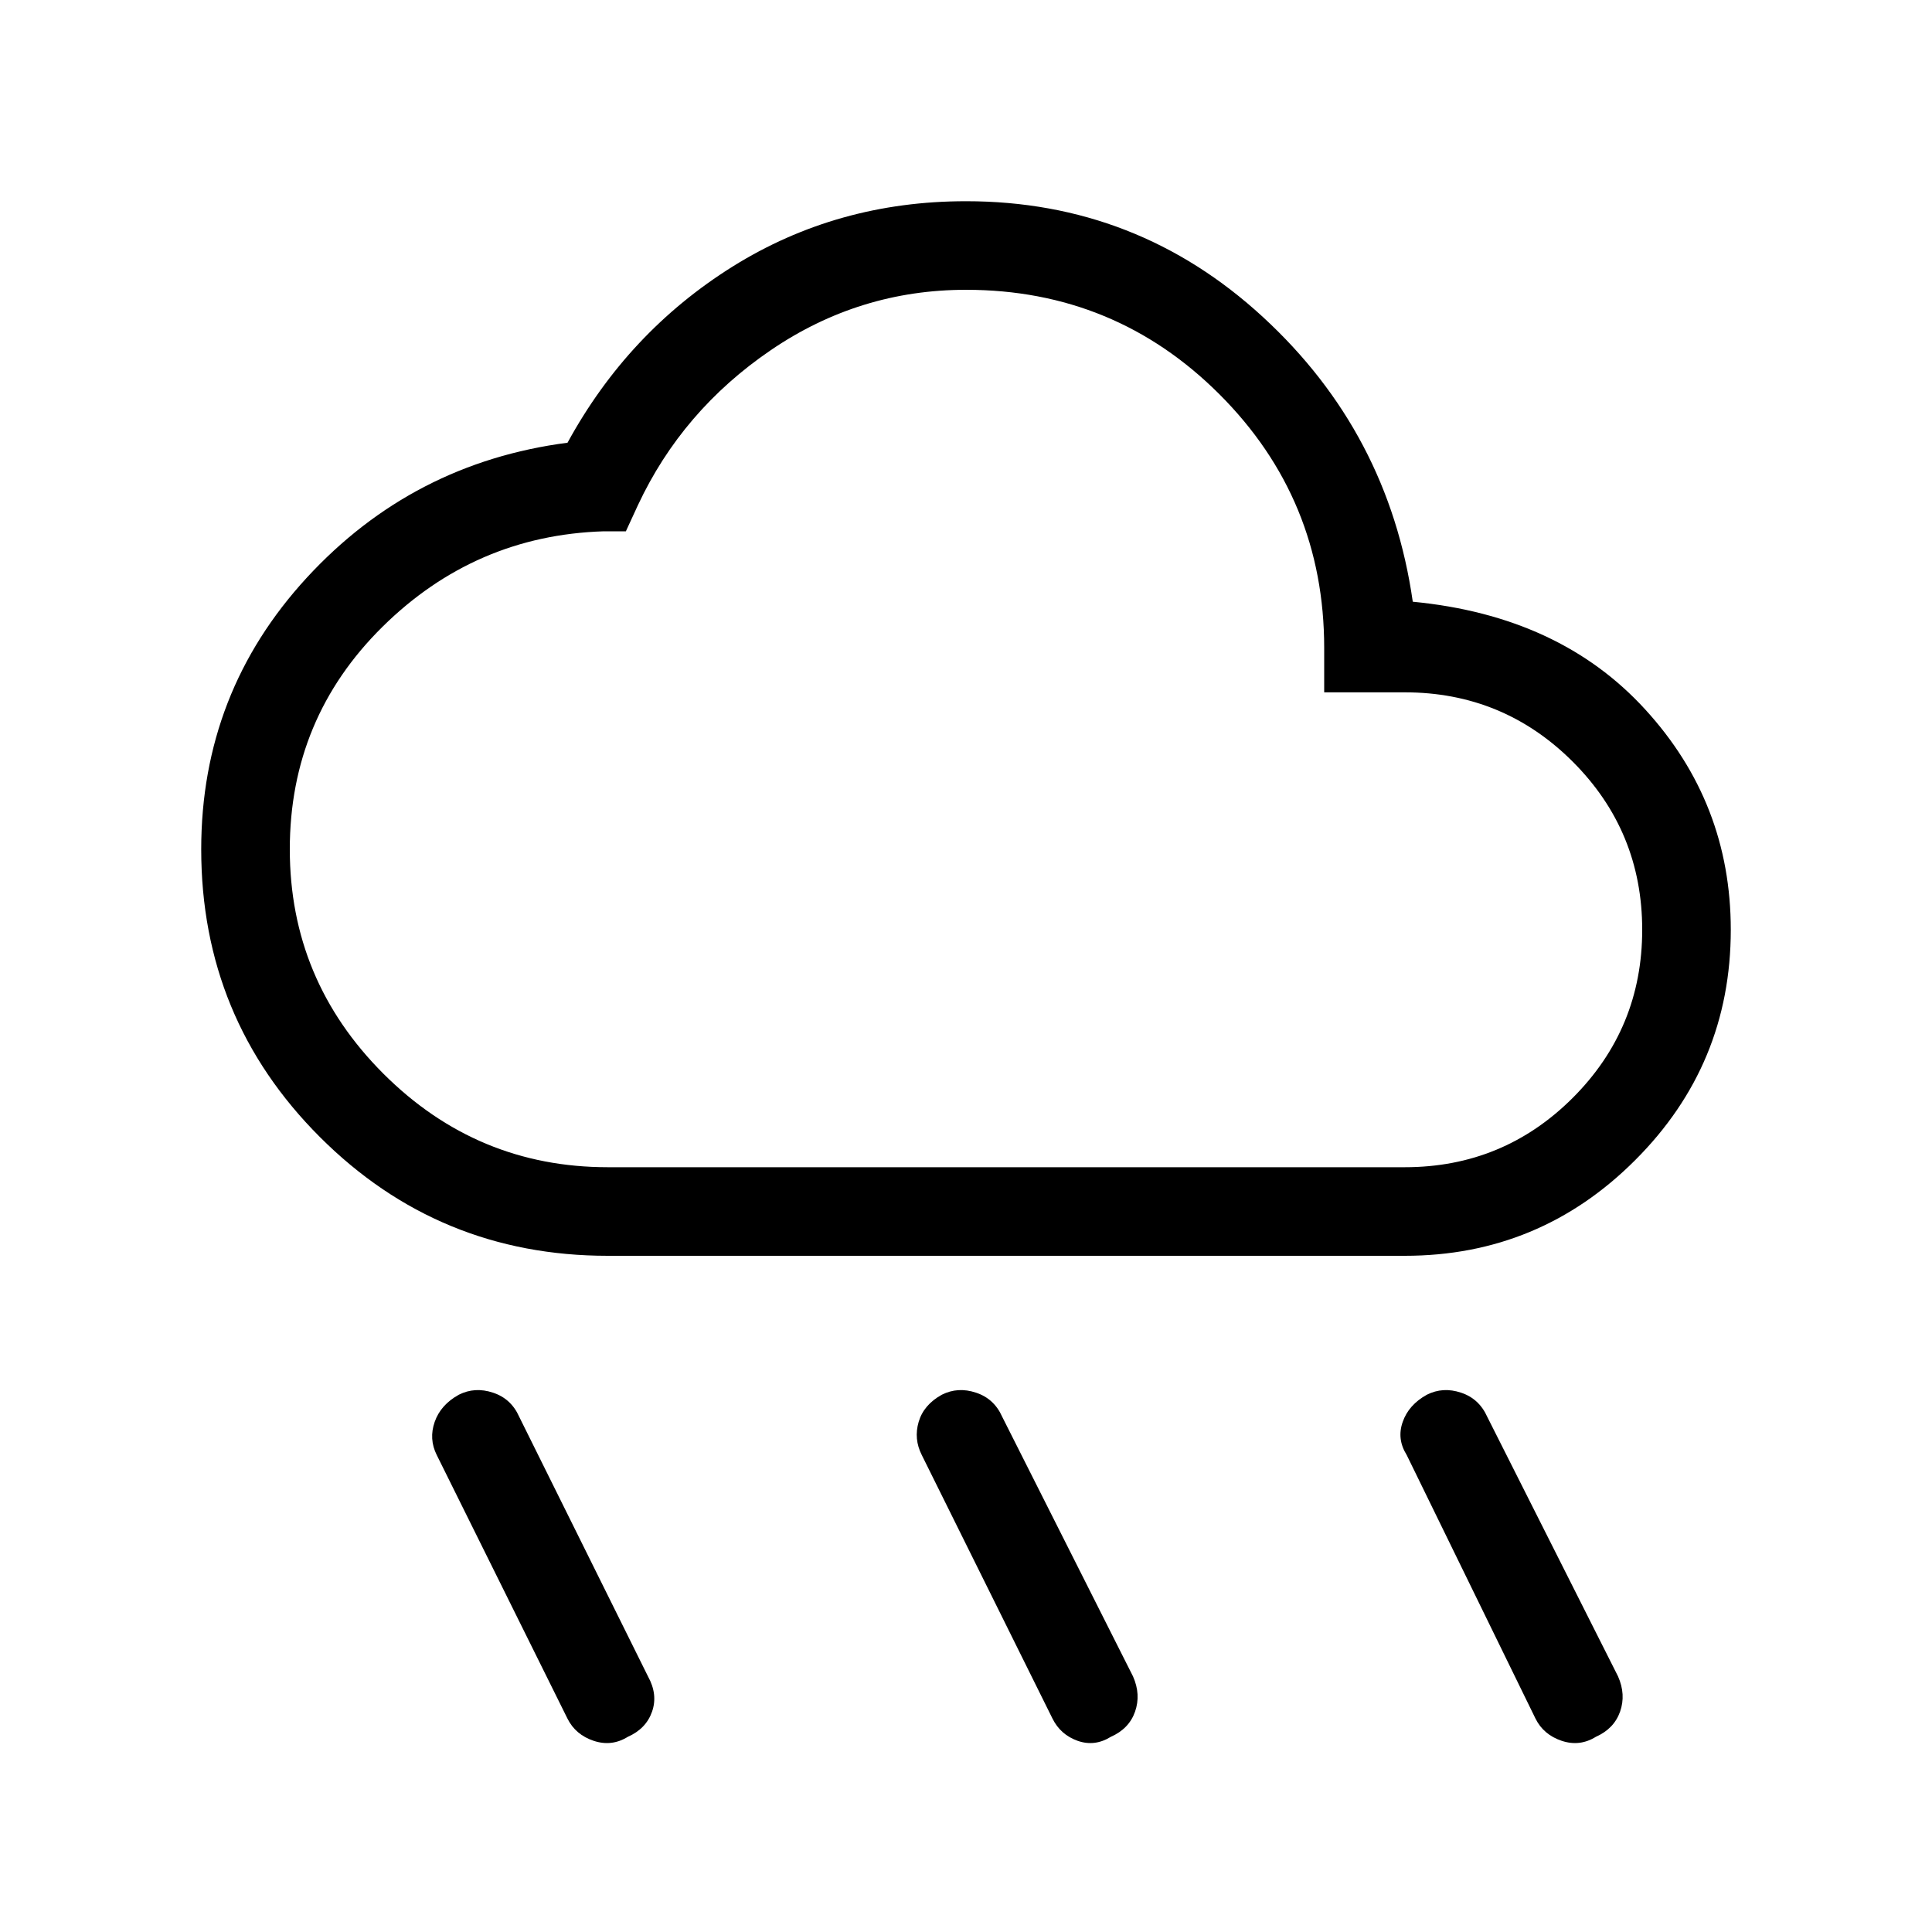 <svg xmlns="http://www.w3.org/2000/svg" height="20" width="20"><path d="M11.5 17.979q-.167.104-.344.042-.177-.063-.26-.229l-1.354-2.73q-.084-.166-.032-.343.052-.177.24-.281.167-.084.354-.021.188.062.271.25l1.354 2.687q.083.188.021.365t-.25.26Zm5.021 0q-.167.104-.354.042-.188-.063-.271-.229l-1.334-2.73q-.104-.166-.041-.343.062-.177.25-.281.167-.084.354-.021.187.062.271.25l1.354 2.687q.083.188.021.365-.063.177-.25.26Zm-10.021 0q-.167.104-.354.042-.188-.063-.271-.229l-1.354-2.73q-.083-.166-.021-.343.062-.177.25-.281.167-.084.354-.021.188.062.271.25l1.333 2.687q.104.188.042.365-.062.177-.25.26ZM6.292 13q-1.75 0-2.98-1.229-1.229-1.229-1.229-2.979 0-1.625 1.094-2.813 1.094-1.187 2.698-1.396Q6.5 3.438 7.583 2.76 8.667 2.083 10 2.083q1.771 0 3.073 1.198t1.552 2.948q1.521.146 2.406 1.115.886.968.886 2.281 0 1.396-.99 2.385-.989.99-2.385.99Zm0-.917h8.25q1.02 0 1.739-.718.719-.719.719-1.74t-.719-1.74q-.719-.718-1.739-.718h-.834v-.459q0-1.541-1.083-2.625Q11.542 3 10 3q-1.104 0-2.021.625-.917.625-1.375 1.604l-.125.271H6.25q-1.333.042-2.292.99Q3 7.438 3 8.792t.969 2.323q.969.968 2.323.968ZM10 7.542Z"/></svg>